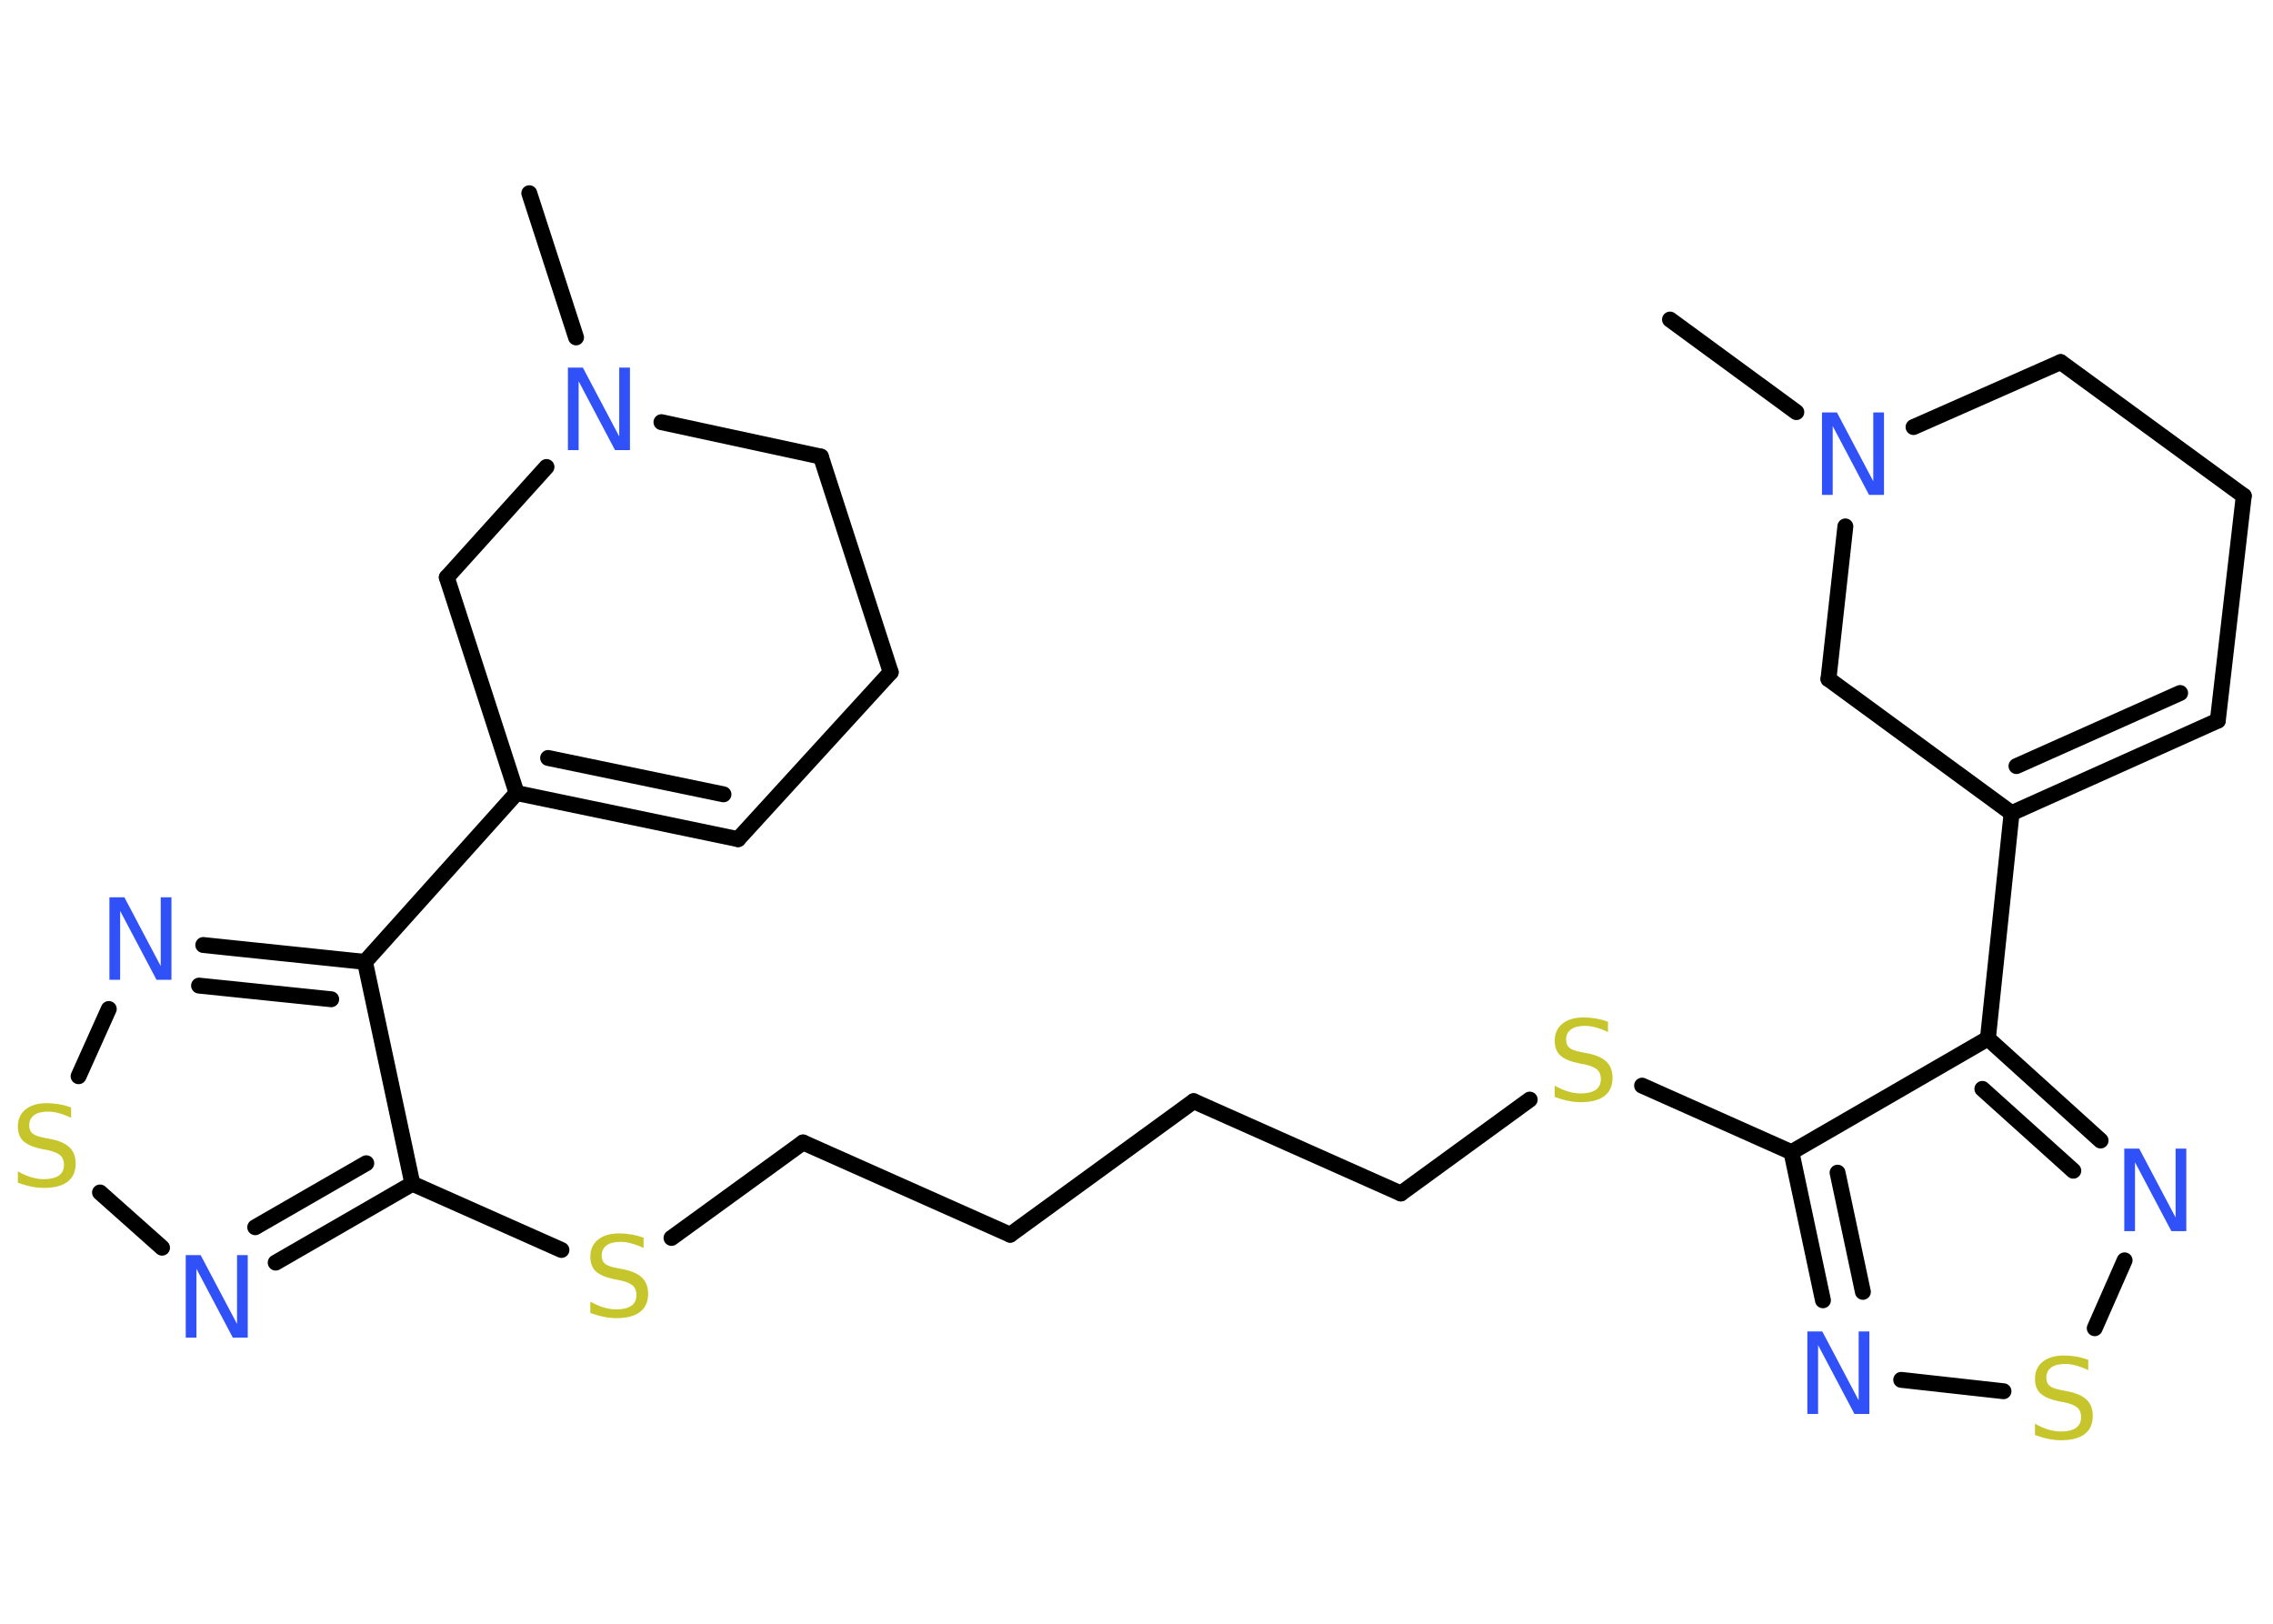 <?xml version='1.0' encoding='UTF-8'?>
<!DOCTYPE svg PUBLIC "-//W3C//DTD SVG 1.1//EN" "http://www.w3.org/Graphics/SVG/1.1/DTD/svg11.dtd">
<svg version='1.2' xmlns='http://www.w3.org/2000/svg' xmlns:xlink='http://www.w3.org/1999/xlink' width='70.0mm' height='50.0mm' viewBox='0 0 70.0 50.0'>
  <desc>Generated by the Chemistry Development Kit (http://github.com/cdk)</desc>
  <g stroke-linecap='round' stroke-linejoin='round' stroke='#000000' stroke-width='.49' fill='#3050F8'>
    <rect x='.0' y='.0' width='70.0' height='50.0' fill='#FFFFFF' stroke='none'/>
    <g id='mol1' class='mol'>
      <line id='mol1bnd1' class='bond' x1='51.43' y1='9.84' x2='55.32' y2='12.69'/>
      <line id='mol1bnd2' class='bond' x1='58.93' y1='13.15' x2='63.46' y2='11.15'/>
      <line id='mol1bnd3' class='bond' x1='63.46' y1='11.15' x2='69.1' y2='15.27'/>
      <line id='mol1bnd4' class='bond' x1='69.1' y1='15.27' x2='68.3' y2='22.19'/>
      <g id='mol1bnd5' class='bond'>
        <line x1='61.95' y1='25.04' x2='68.3' y2='22.19'/>
        <line x1='62.1' y1='23.59' x2='67.14' y2='21.34'/>
      </g>
      <line id='mol1bnd6' class='bond' x1='61.95' y1='25.04' x2='61.22' y2='31.98'/>
      <g id='mol1bnd7' class='bond'>
        <line x1='64.69' y1='35.12' x2='61.22' y2='31.98'/>
        <line x1='63.85' y1='36.05' x2='61.05' y2='33.53'/>
      </g>
      <line id='mol1bnd8' class='bond' x1='65.43' y1='38.81' x2='64.51' y2='40.9'/>
      <line id='mol1bnd9' class='bond' x1='61.7' y1='42.84' x2='58.55' y2='42.49'/>
      <g id='mol1bnd10' class='bond'>
        <line x1='55.17' y1='35.48' x2='56.14' y2='40.04'/>
        <line x1='56.59' y1='36.11' x2='57.37' y2='39.78'/>
      </g>
      <line id='mol1bnd11' class='bond' x1='61.22' y1='31.98' x2='55.17' y2='35.48'/>
      <line id='mol1bnd12' class='bond' x1='55.17' y1='35.48' x2='50.57' y2='33.43'/>
      <line id='mol1bnd13' class='bond' x1='47.11' y1='33.86' x2='43.14' y2='36.75'/>
      <line id='mol1bnd14' class='bond' x1='43.14' y1='36.75' x2='36.76' y2='33.91'/>
      <line id='mol1bnd15' class='bond' x1='36.76' y1='33.91' x2='31.11' y2='38.02'/>
      <line id='mol1bnd16' class='bond' x1='31.11' y1='38.02' x2='24.73' y2='35.18'/>
      <line id='mol1bnd17' class='bond' x1='24.73' y1='35.18' x2='20.68' y2='38.12'/>
      <line id='mol1bnd18' class='bond' x1='17.29' y1='38.49' x2='12.7' y2='36.45'/>
      <g id='mol1bnd19' class='bond'>
        <line x1='8.49' y1='38.88' x2='12.7' y2='36.45'/>
        <line x1='7.86' y1='37.79' x2='11.28' y2='35.82'/>
      </g>
      <line id='mol1bnd20' class='bond' x1='4.99' y1='38.42' x2='3.08' y2='36.72'/>
      <line id='mol1bnd21' class='bond' x1='2.42' y1='33.14' x2='3.35' y2='31.07'/>
      <g id='mol1bnd22' class='bond'>
        <line x1='11.24' y1='29.62' x2='6.26' y2='29.1'/>
        <line x1='10.2' y1='30.77' x2='6.13' y2='30.35'/>
      </g>
      <line id='mol1bnd23' class='bond' x1='12.7' y1='36.45' x2='11.24' y2='29.62'/>
      <line id='mol1bnd24' class='bond' x1='11.24' y1='29.62' x2='15.91' y2='24.42'/>
      <g id='mol1bnd25' class='bond'>
        <line x1='15.91' y1='24.42' x2='22.73' y2='25.84'/>
        <line x1='16.88' y1='23.34' x2='22.28' y2='24.46'/>
      </g>
      <line id='mol1bnd26' class='bond' x1='22.73' y1='25.84' x2='27.43' y2='20.7'/>
      <line id='mol1bnd27' class='bond' x1='27.43' y1='20.7' x2='25.28' y2='14.06'/>
      <line id='mol1bnd28' class='bond' x1='25.28' y1='14.06' x2='20.37' y2='13.0'/>
      <line id='mol1bnd29' class='bond' x1='17.74' y1='10.39' x2='16.3' y2='5.95'/>
      <line id='mol1bnd30' class='bond' x1='16.83' y1='14.38' x2='13.76' y2='17.78'/>
      <line id='mol1bnd31' class='bond' x1='15.91' y1='24.42' x2='13.76' y2='17.78'/>
      <line id='mol1bnd32' class='bond' x1='61.95' y1='25.04' x2='56.31' y2='20.91'/>
      <line id='mol1bnd33' class='bond' x1='56.83' y1='16.21' x2='56.31' y2='20.91'/>
      <path id='mol1atm2' class='atom' d='M56.11 12.7h.46l1.12 2.12v-2.12h.33v2.54h-.46l-1.12 -2.12v2.12h-.33v-2.54z' stroke='none'/>
      <path id='mol1atm8' class='atom' d='M65.42 35.37h.46l1.12 2.12v-2.12h.33v2.54h-.46l-1.12 -2.12v2.12h-.33v-2.54z' stroke='none'/>
      <path id='mol1atm9' class='atom' d='M64.31 41.86v.33q-.19 -.09 -.37 -.14q-.17 -.05 -.34 -.05q-.28 .0 -.43 .11q-.15 .11 -.15 .31q.0 .17 .1 .25q.1 .09 .38 .14l.21 .04q.38 .08 .56 .26q.18 .18 .18 .49q.0 .37 -.25 .56q-.25 .19 -.73 .19q-.18 .0 -.38 -.04q-.2 -.04 -.42 -.12v-.35q.21 .12 .41 .18q.2 .06 .39 .06q.3 .0 .46 -.11q.16 -.11 .16 -.33q.0 -.19 -.11 -.29q-.11 -.1 -.37 -.16l-.21 -.04q-.38 -.08 -.56 -.24q-.17 -.16 -.17 -.45q.0 -.34 .24 -.53q.24 -.19 .65 -.19q.18 .0 .36 .03q.19 .03 .38 .1z' stroke='none' fill='#C6C62C'/>
      <path id='mol1atm10' class='atom' d='M55.66 41.0h.46l1.12 2.12v-2.12h.33v2.54h-.46l-1.12 -2.12v2.12h-.33v-2.54z' stroke='none'/>
      <path id='mol1atm12' class='atom' d='M49.52 31.45v.33q-.19 -.09 -.37 -.14q-.17 -.05 -.34 -.05q-.28 .0 -.43 .11q-.15 .11 -.15 .31q.0 .17 .1 .25q.1 .09 .38 .14l.21 .04q.38 .08 .56 .26q.18 .18 .18 .49q.0 .37 -.25 .56q-.25 .19 -.73 .19q-.18 .0 -.38 -.04q-.2 -.04 -.42 -.12v-.35q.21 .12 .41 .18q.2 .06 .39 .06q.3 .0 .46 -.11q.16 -.11 .16 -.33q.0 -.19 -.11 -.29q-.11 -.1 -.37 -.16l-.21 -.04q-.38 -.08 -.56 -.24q-.17 -.16 -.17 -.45q.0 -.34 .24 -.53q.24 -.19 .65 -.19q.18 .0 .36 .03q.19 .03 .38 .1z' stroke='none' fill='#C6C62C'/>
      <path id='mol1atm17' class='atom' d='M19.82 38.1v.33q-.19 -.09 -.37 -.14q-.17 -.05 -.34 -.05q-.28 .0 -.43 .11q-.15 .11 -.15 .31q.0 .17 .1 .25q.1 .09 .38 .14l.21 .04q.38 .08 .56 .26q.18 .18 .18 .49q.0 .37 -.25 .56q-.25 .19 -.73 .19q-.18 .0 -.38 -.04q-.2 -.04 -.42 -.12v-.35q.21 .12 .41 .18q.2 .06 .39 .06q.3 .0 .46 -.11q.16 -.11 .16 -.33q.0 -.19 -.11 -.29q-.11 -.1 -.37 -.16l-.21 -.04q-.38 -.08 -.56 -.24q-.17 -.16 -.17 -.45q.0 -.34 .24 -.53q.24 -.19 .65 -.19q.18 .0 .36 .03q.19 .03 .38 .1z' stroke='none' fill='#C6C62C'/>
      <path id='mol1atm19' class='atom' d='M5.72 38.65h.46l1.12 2.12v-2.12h.33v2.54h-.46l-1.12 -2.12v2.12h-.33v-2.54z' stroke='none'/>
      <path id='mol1atm20' class='atom' d='M2.19 34.09v.33q-.19 -.09 -.37 -.14q-.17 -.05 -.34 -.05q-.28 .0 -.43 .11q-.15 .11 -.15 .31q.0 .17 .1 .25q.1 .09 .38 .14l.21 .04q.38 .08 .56 .26q.18 .18 .18 .49q.0 .37 -.25 .56q-.25 .19 -.73 .19q-.18 .0 -.38 -.04q-.2 -.04 -.42 -.12v-.35q.21 .12 .41 .18q.2 .06 .39 .06q.3 .0 .46 -.11q.16 -.11 .16 -.33q.0 -.19 -.11 -.29q-.11 -.1 -.37 -.16l-.21 -.04q-.38 -.08 -.56 -.24q-.17 -.16 -.17 -.45q.0 -.34 .24 -.53q.24 -.19 .65 -.19q.18 .0 .36 .03q.19 .03 .38 .1z' stroke='none' fill='#C6C62C'/>
      <path id='mol1atm21' class='atom' d='M3.37 27.63h.46l1.12 2.12v-2.12h.33v2.54h-.46l-1.12 -2.12v2.12h-.33v-2.54z' stroke='none'/>
      <path id='mol1atm27' class='atom' d='M17.49 11.32h.46l1.12 2.12v-2.12h.33v2.54h-.46l-1.12 -2.12v2.12h-.33v-2.54z' stroke='none'/>
    </g>
  </g>
</svg>
